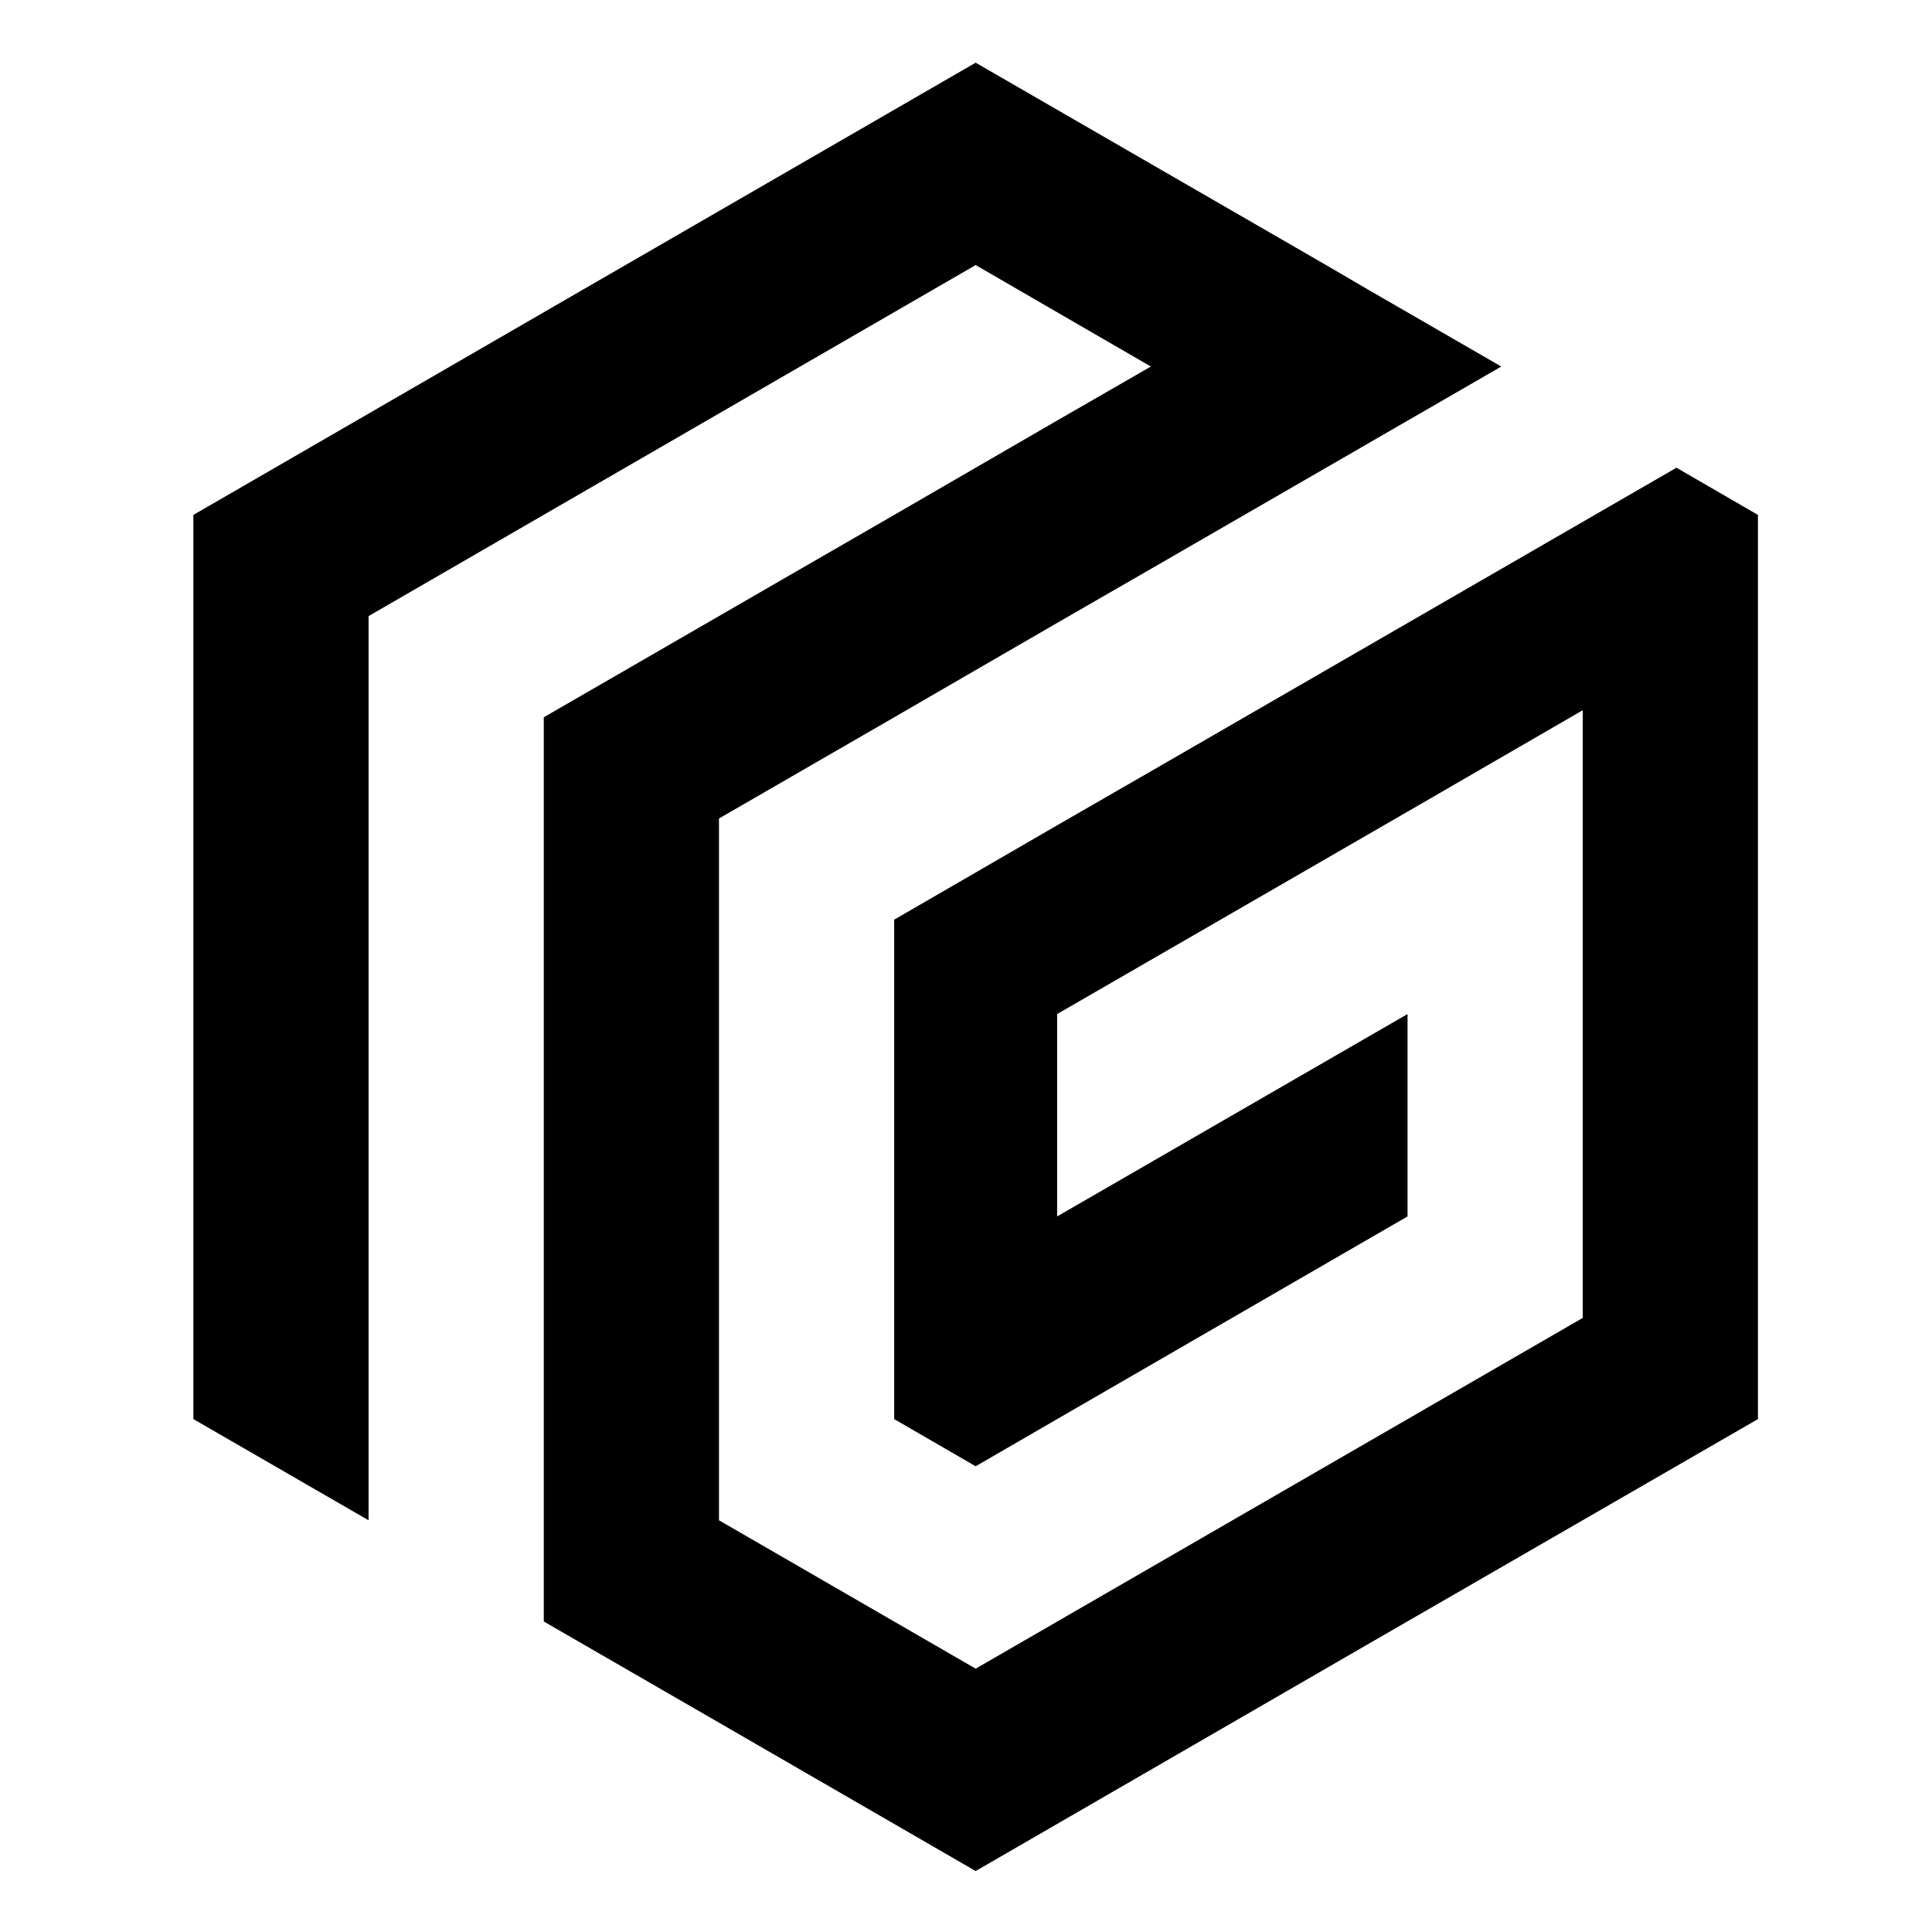 <svg xmlns="http://www.w3.org/2000/svg" xmlns:xlink="http://www.w3.org/1999/xlink" width="500" zoomAndPan="magnify" viewBox="0 0 375 375" height="500" preserveAspectRatio="xMidYMid meet" version="1.0"><defs><clipPath id="426b7a6210"><path d="M 37.5 12.168 L 341.25 12.168 L 341.25 363.168 L 37.5 363.168 Z M 37.5 12.168 " clip-rule="nonzero"/></clipPath></defs><g clip-path="url(#426b7a6210)"><path fill="#00000" d="M 273.203 196.828 L 205.188 236.109 L 205.188 196.828 L 239.195 177.188 L 273.203 157.543 L 307.211 137.852 L 307.211 255.805 L 189.375 323.887 L 139.555 295.086 L 139.555 158.867 L 168.43 142.191 L 173.562 139.227 L 189.375 130.066 L 205.188 120.91 L 223.383 110.426 L 257.391 90.785 L 291.395 71.145 L 265.27 56.055 L 257.391 51.449 L 189.375 12.168 L 113.43 56.055 L 37.535 99.945 L 37.535 275.445 L 71.539 295.086 L 71.539 119.586 L 189.375 51.449 L 223.383 71.145 L 205.188 81.625 L 173.562 99.945 L 151.453 112.703 L 105.547 139.227 L 105.547 314.727 L 113.43 319.281 L 139.555 334.367 L 189.375 363.168 L 265.27 319.281 L 341.215 275.445 L 341.215 99.945 L 325.402 90.785 L 291.395 110.426 L 257.391 130.066 L 223.383 149.711 L 205.188 160.191 L 189.375 169.352 L 173.562 178.508 L 173.562 275.445 L 189.375 284.602 L 205.188 275.445 L 273.203 236.109 Z M 273.203 196.828 " fill-opacity="1" fill-rule="evenodd"/></g></svg>